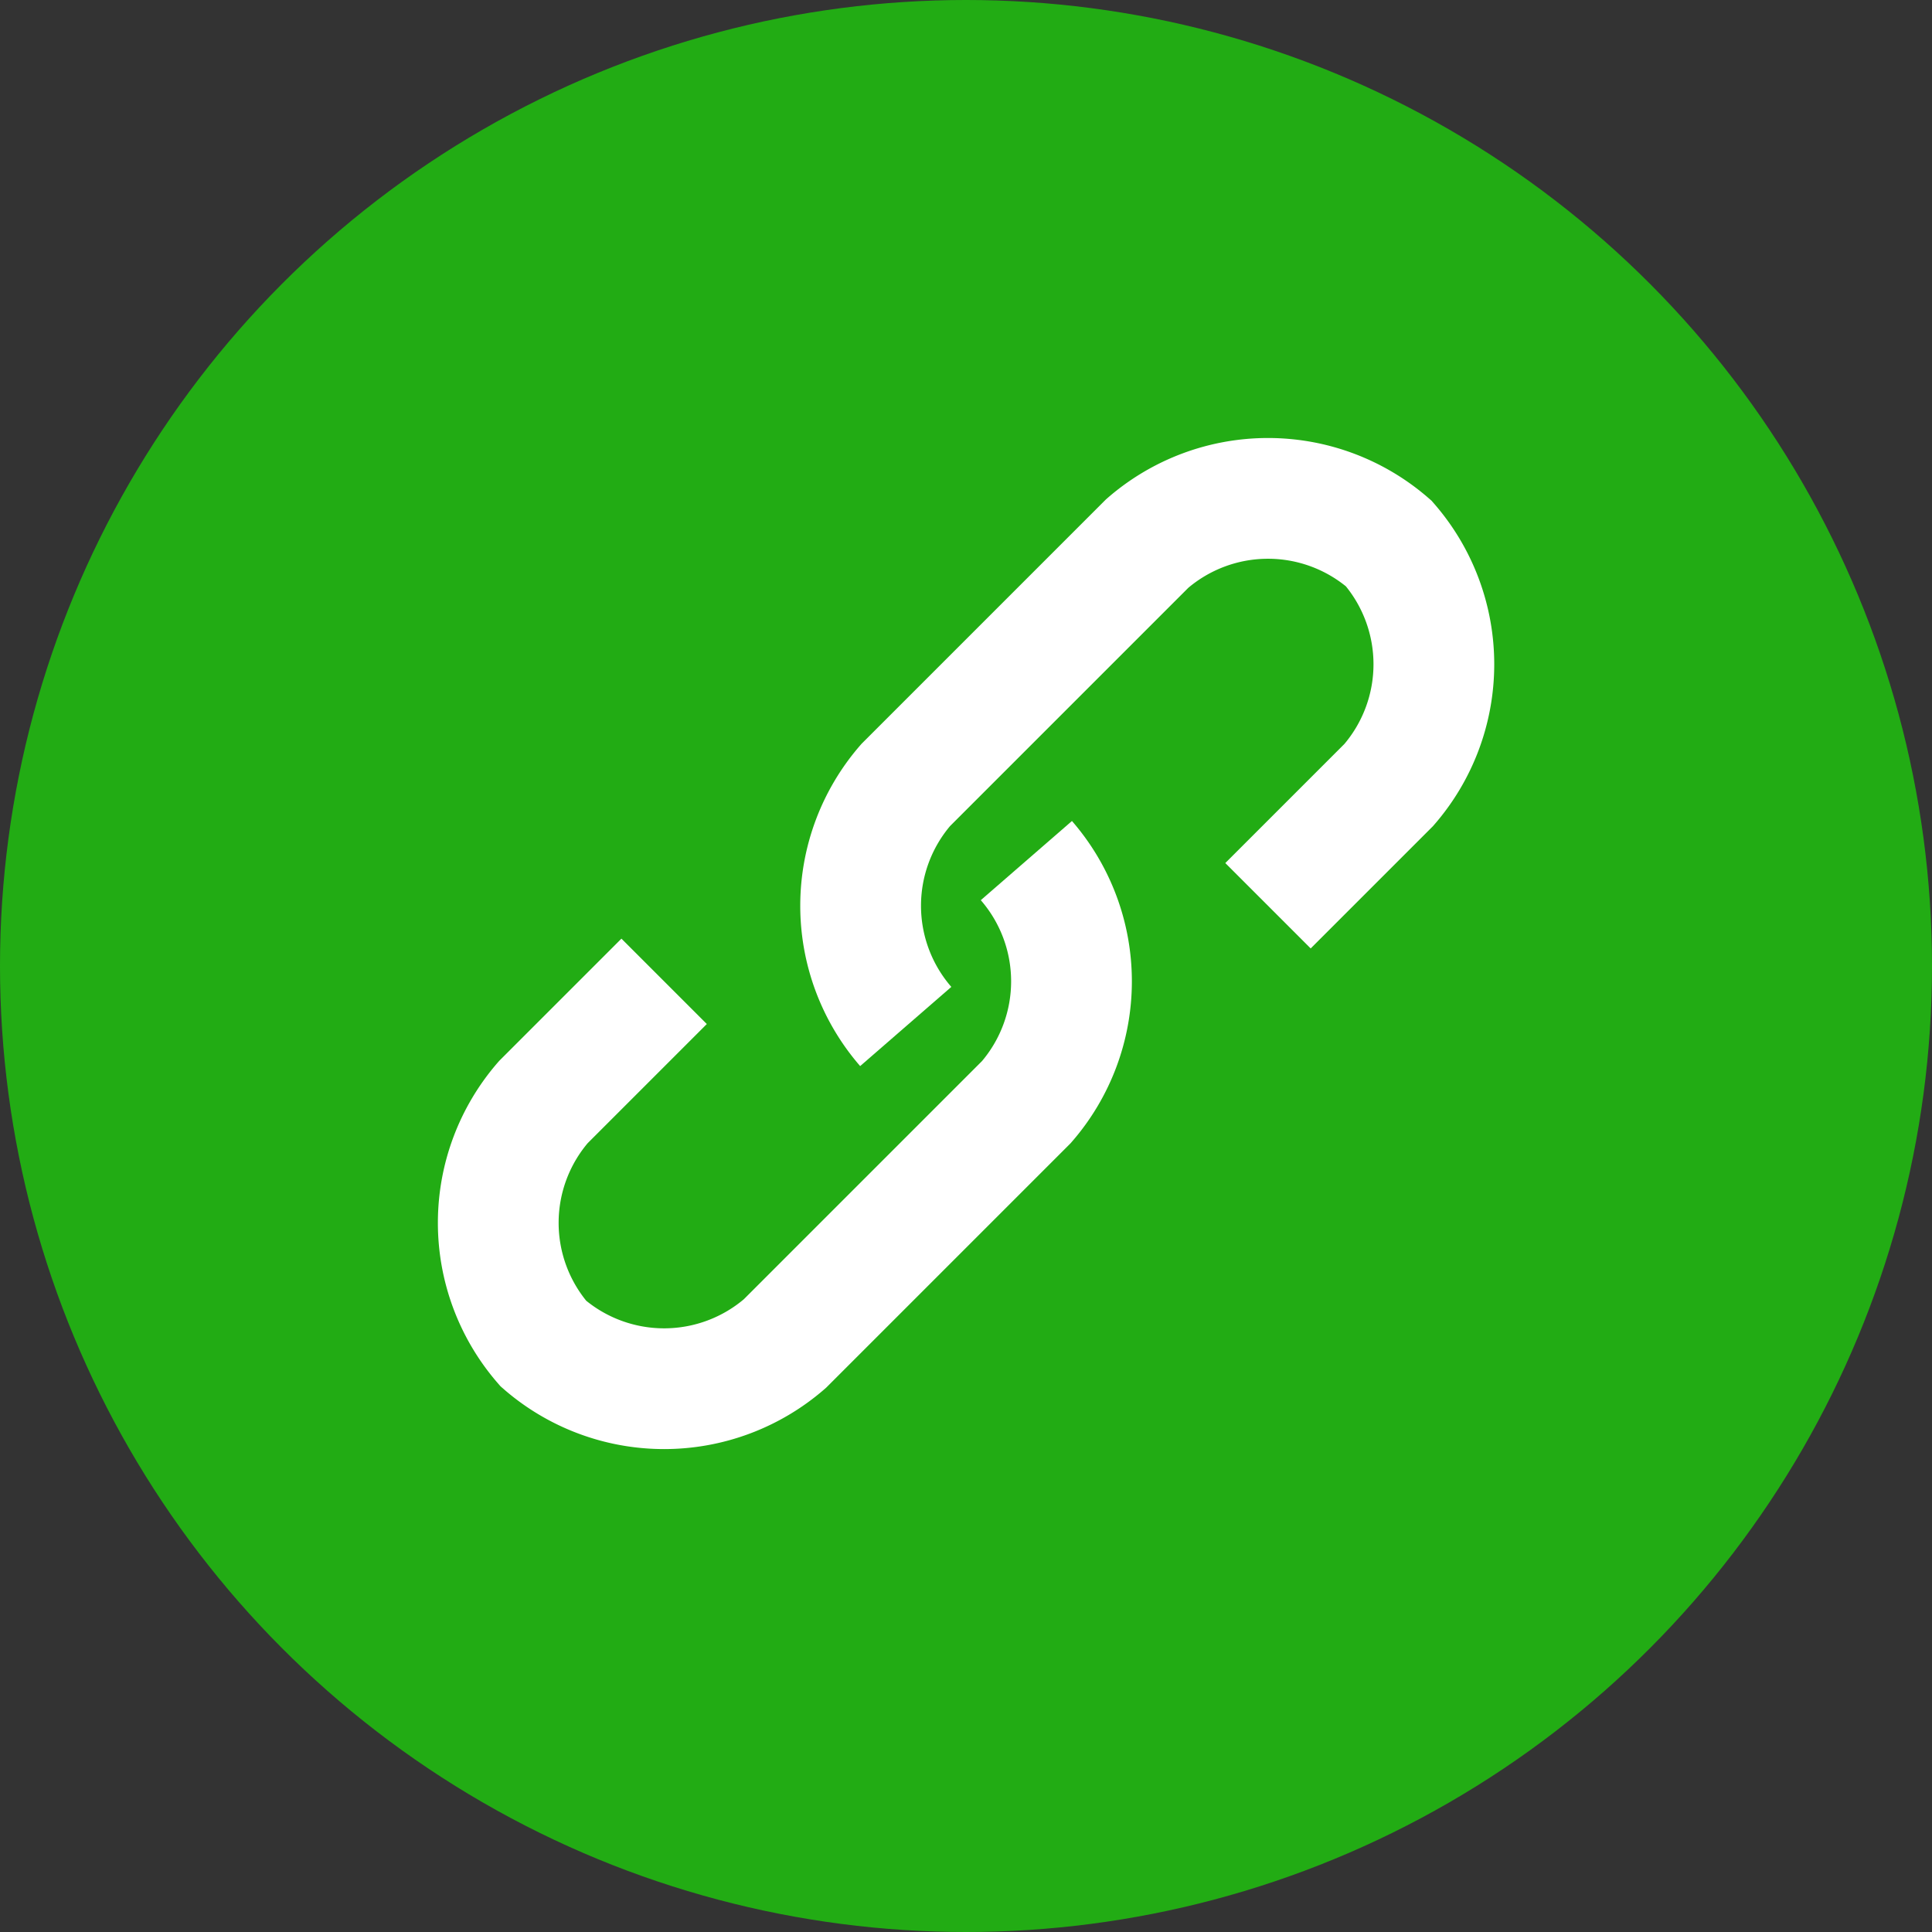 <svg xmlns="http://www.w3.org/2000/svg" width="16" height="16" viewBox="0 0 16 16">
  <rect x="0" y="0" width="16" height="16" fill="#333333" stroke="none"/>
  <g id="icon_group_hover" transform="translate(9 6)">
    <circle id="Ellipse_681" data-name="Ellipse 681" cx="8" cy="8" r="8" transform="translate(-9 -6)" fill="#22ac14"/>
    <g id="Group_4911" data-name="Group 4911" transform="translate(-6.822 -3.574)">
      <path id="Path_2897" data-name="Path 2897" d="M7.4,8.979" transform="translate(-2.075 -2.905)" fill="none" stroke="#fff" stroke-miterlimit="10" stroke-width="1"/>
      <path id="Path_2898" data-name="Path 2898" d="M12.4,7.036" transform="translate(-4.074 -1.962)" fill="none" stroke="#fff" stroke-miterlimit="10" stroke-width="1"/>
      <path id="Path_2899" data-name="Path 2899" d="M6.907,6.075h0a1.525,1.525,0,0,1,0-2l2-2a1.525,1.525,0,0,1,2,0h0a1.525,1.525,0,0,1,0,2l-1,1" transform="translate(-1.584)" fill="none" stroke="#fff" stroke-miterlimit="10" stroke-width="1"/>
      <path id="Path_5639" data-name="Path 5639" d="M.374,4.373h0a1.525,1.525,0,0,1,0-2l2-2a1.525,1.525,0,0,1,2,0h0a1.525,1.525,0,0,1,0,2l-1,1" transform="translate(6.696 9.074) rotate(180)" fill="none" stroke="#fff" stroke-miterlimit="10" stroke-width="1"/>
    </g>
  </g>
</svg>
